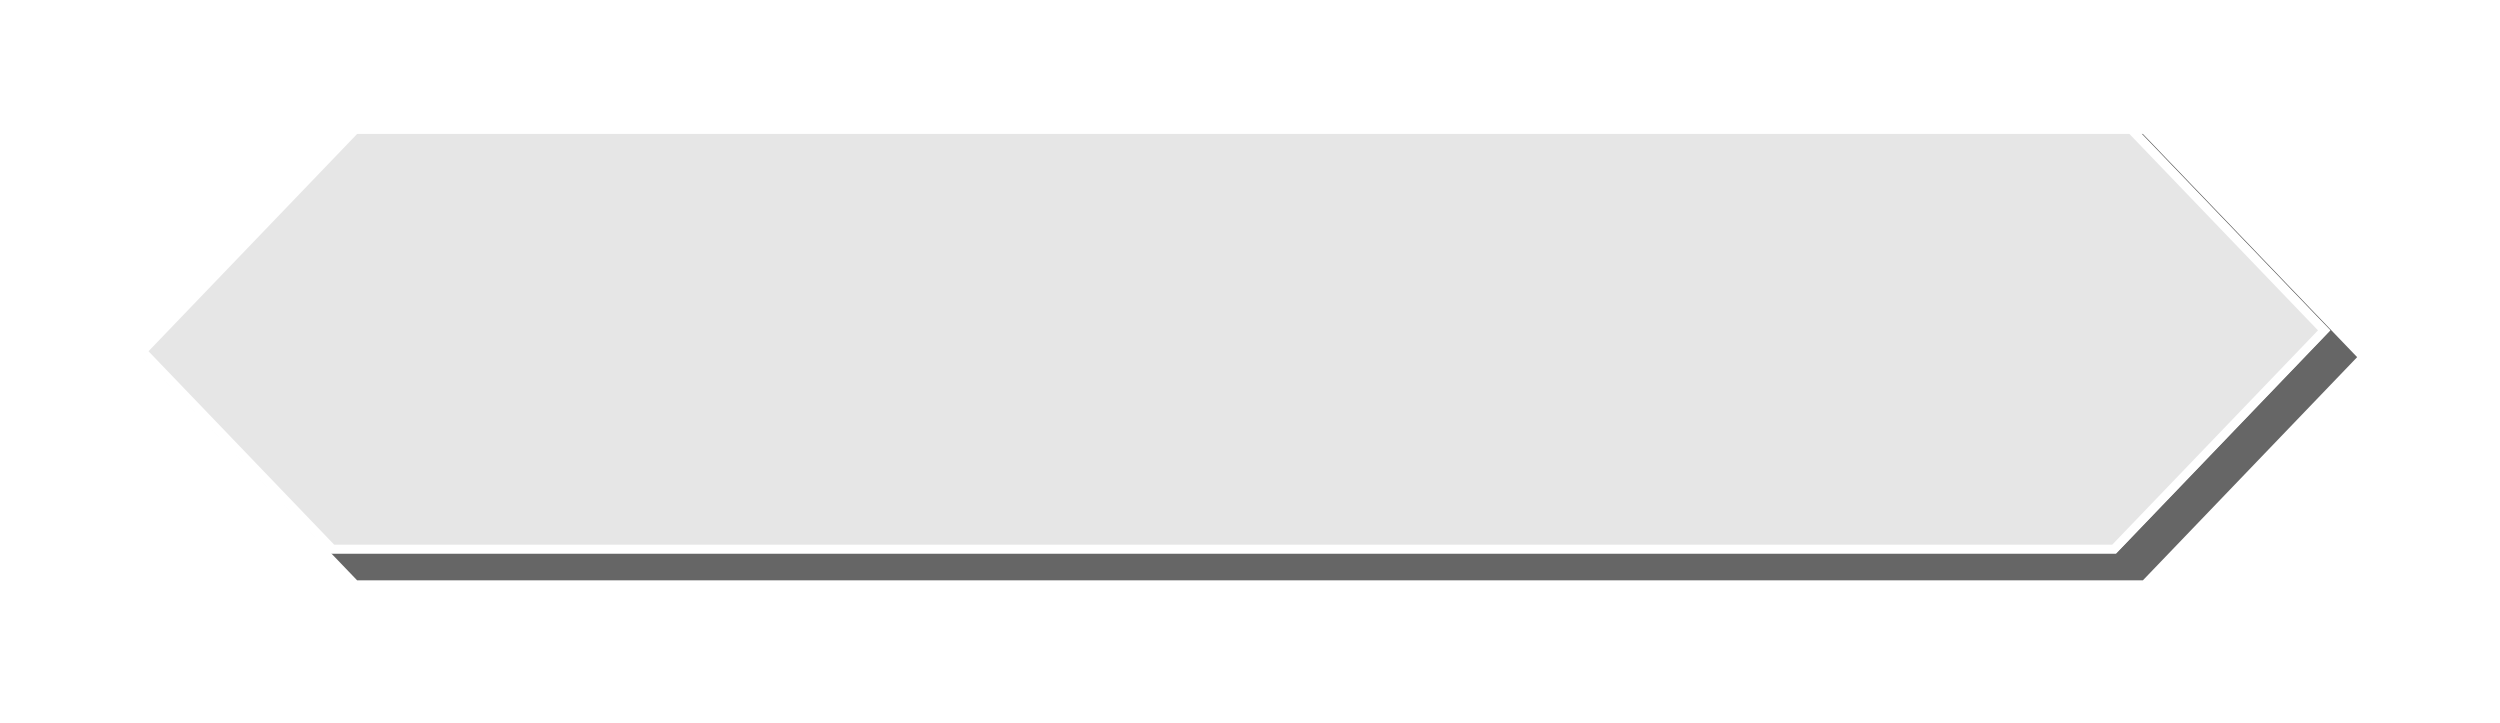 <svg preserveAspectRatio="none" width="280" height="81" viewBox="0 0 280 81"
  xmlns="http://www.w3.org/2000/svg"
  xmlns:xlink="http://www.w3.org/1999/xlink">
  <defs>
    <filter x="-8.2%" y="-37%" width="118.9%" height="186%" filterUnits="objectBoundingBox" id="a">
      <feMorphology radius="5" operator="dilate" in="SourceAlpha" result="shadowSpreadOuter1"/>
      <feOffset dx="3" dy="3" in="shadowSpreadOuter1" result="shadowOffsetOuter1"/>
      <feGaussianBlur stdDeviation="5" in="shadowOffsetOuter1" result="shadowBlurOuter1"/>
      <feComposite in="shadowBlurOuter1" in2="SourceAlpha" operator="out" result="shadowBlurOuter1"/>
      <feColorMatrix values="0 0 0 0 0 0 0 0 0 0 0 0 0 0 0 0 0 0 0.15 0" in="shadowBlurOuter1"/>
    </filter>
    <path id="b" d="M37 12h200l24 25-24 25H37L13 37z"/>
  </defs>
  <g fill="none" fill-rule="evenodd">
    <use fill="#000" filter="url(#a)" xlink:href="#b"/>
    <use fill-opacity=".9" fill="#FFF" xlink:href="#b"/>
    <path stroke-opacity=".4" stroke="#FFF" stroke-width="5" d="m238.066 9.5 26.4 27.5-26.4 27.5H35.934L9.534 37l26.4-27.5h202.132z"/>
    <path stroke="#FFF" d="m236.787 12.5 23.52 24.5-23.52 24.5H37.213L13.693 37l23.52-24.5h199.574z" stroke-linejoin="square"/>
  </g>
</svg>
